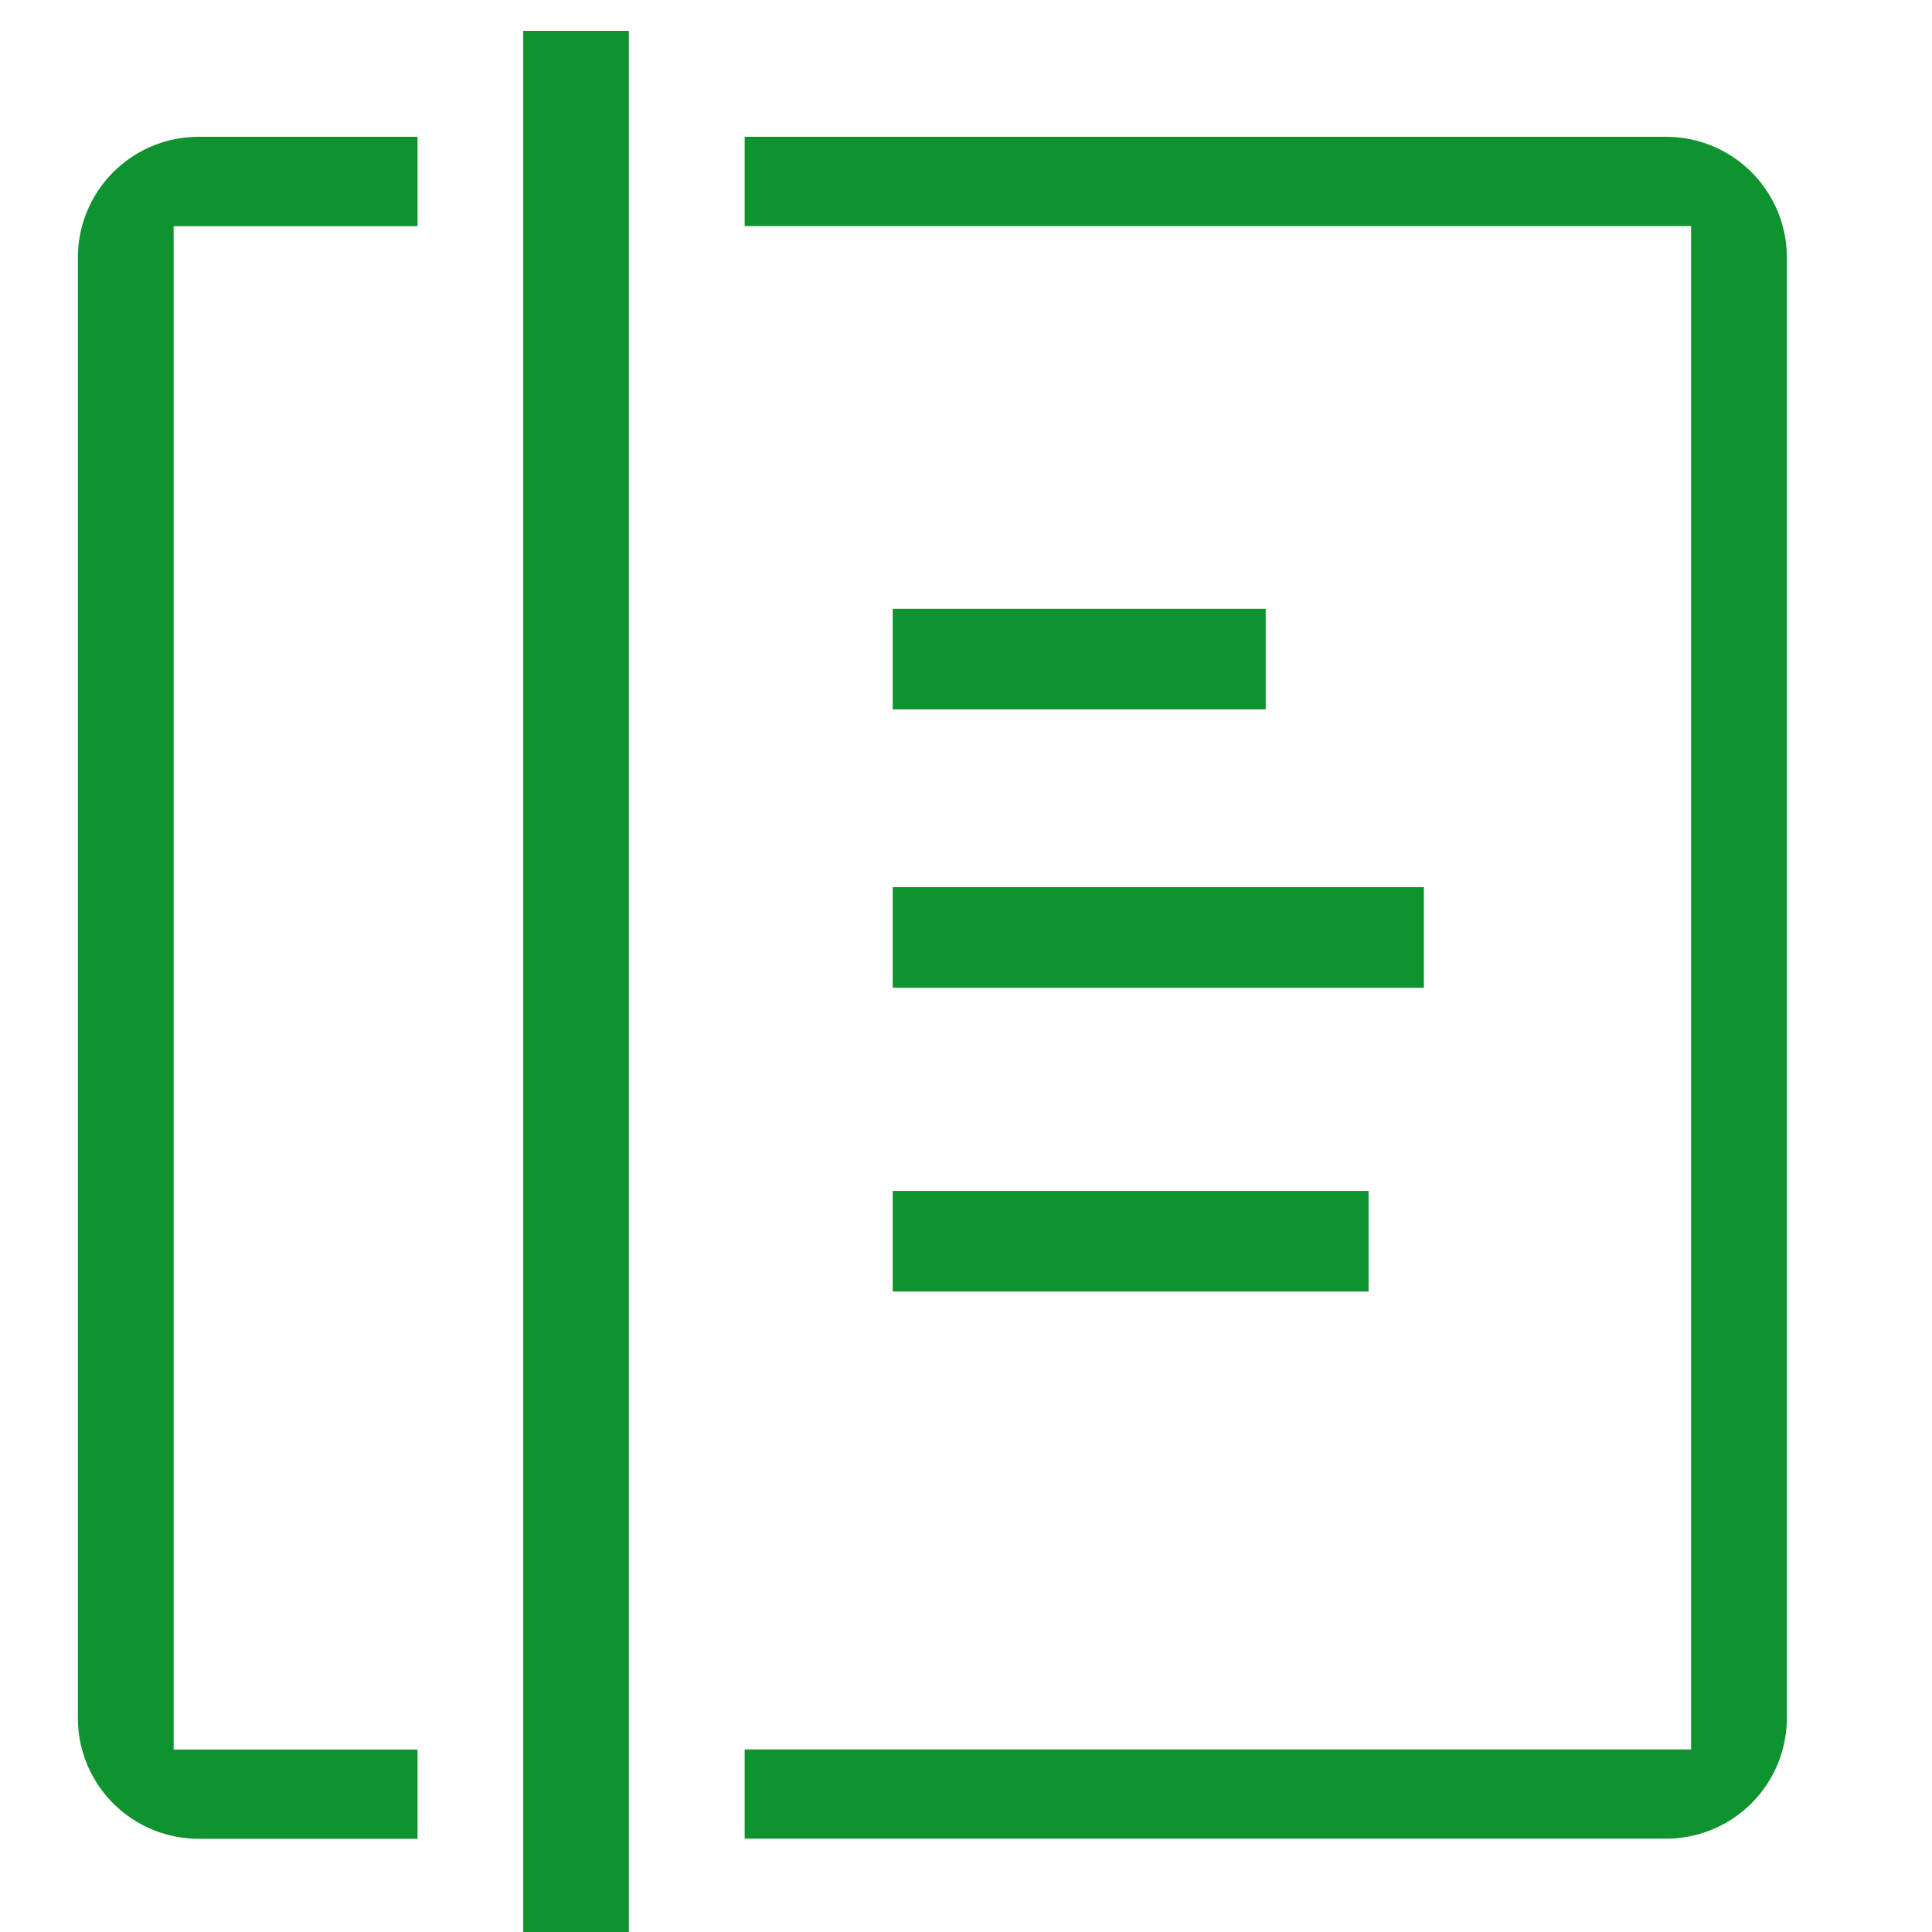 <?xml version="1.0" standalone="no"?><!DOCTYPE svg PUBLIC "-//W3C//DTD SVG 1.1//EN" "http://www.w3.org/Graphics/SVG/1.1/DTD/svg11.dtd"><svg t="1507220300495" class="icon" style="" viewBox="0 0 1024 1024" version="1.1" xmlns="http://www.w3.org/2000/svg" p-id="15940" xmlns:xlink="http://www.w3.org/1999/xlink" width="22" height="22"><defs><style type="text/css"></style></defs><path d="M41.28 136.512v774.08a64 64 0 0 0 64 64h116.032v-47.296h-129.28V119.872h129.28v-47.36H105.28a64 64 0 0 0-64 64zM883.072 72.512H394.688v47.296h501.632v807.424H394.688v47.296h488.384a64 64 0 0 0 64-64V136.512a64 64 0 0 0-64-64zM277.312 16.384h56V1024h-56z" fill="#0e932e" p-id="15941"></path><path d="M473.152 322.688h197.696v53.312H473.152zM473.152 470.208h281.536v53.312H473.152zM473.152 631.232h252.224v53.312H473.152z" fill="#0e932e" p-id="15942"></path></svg>